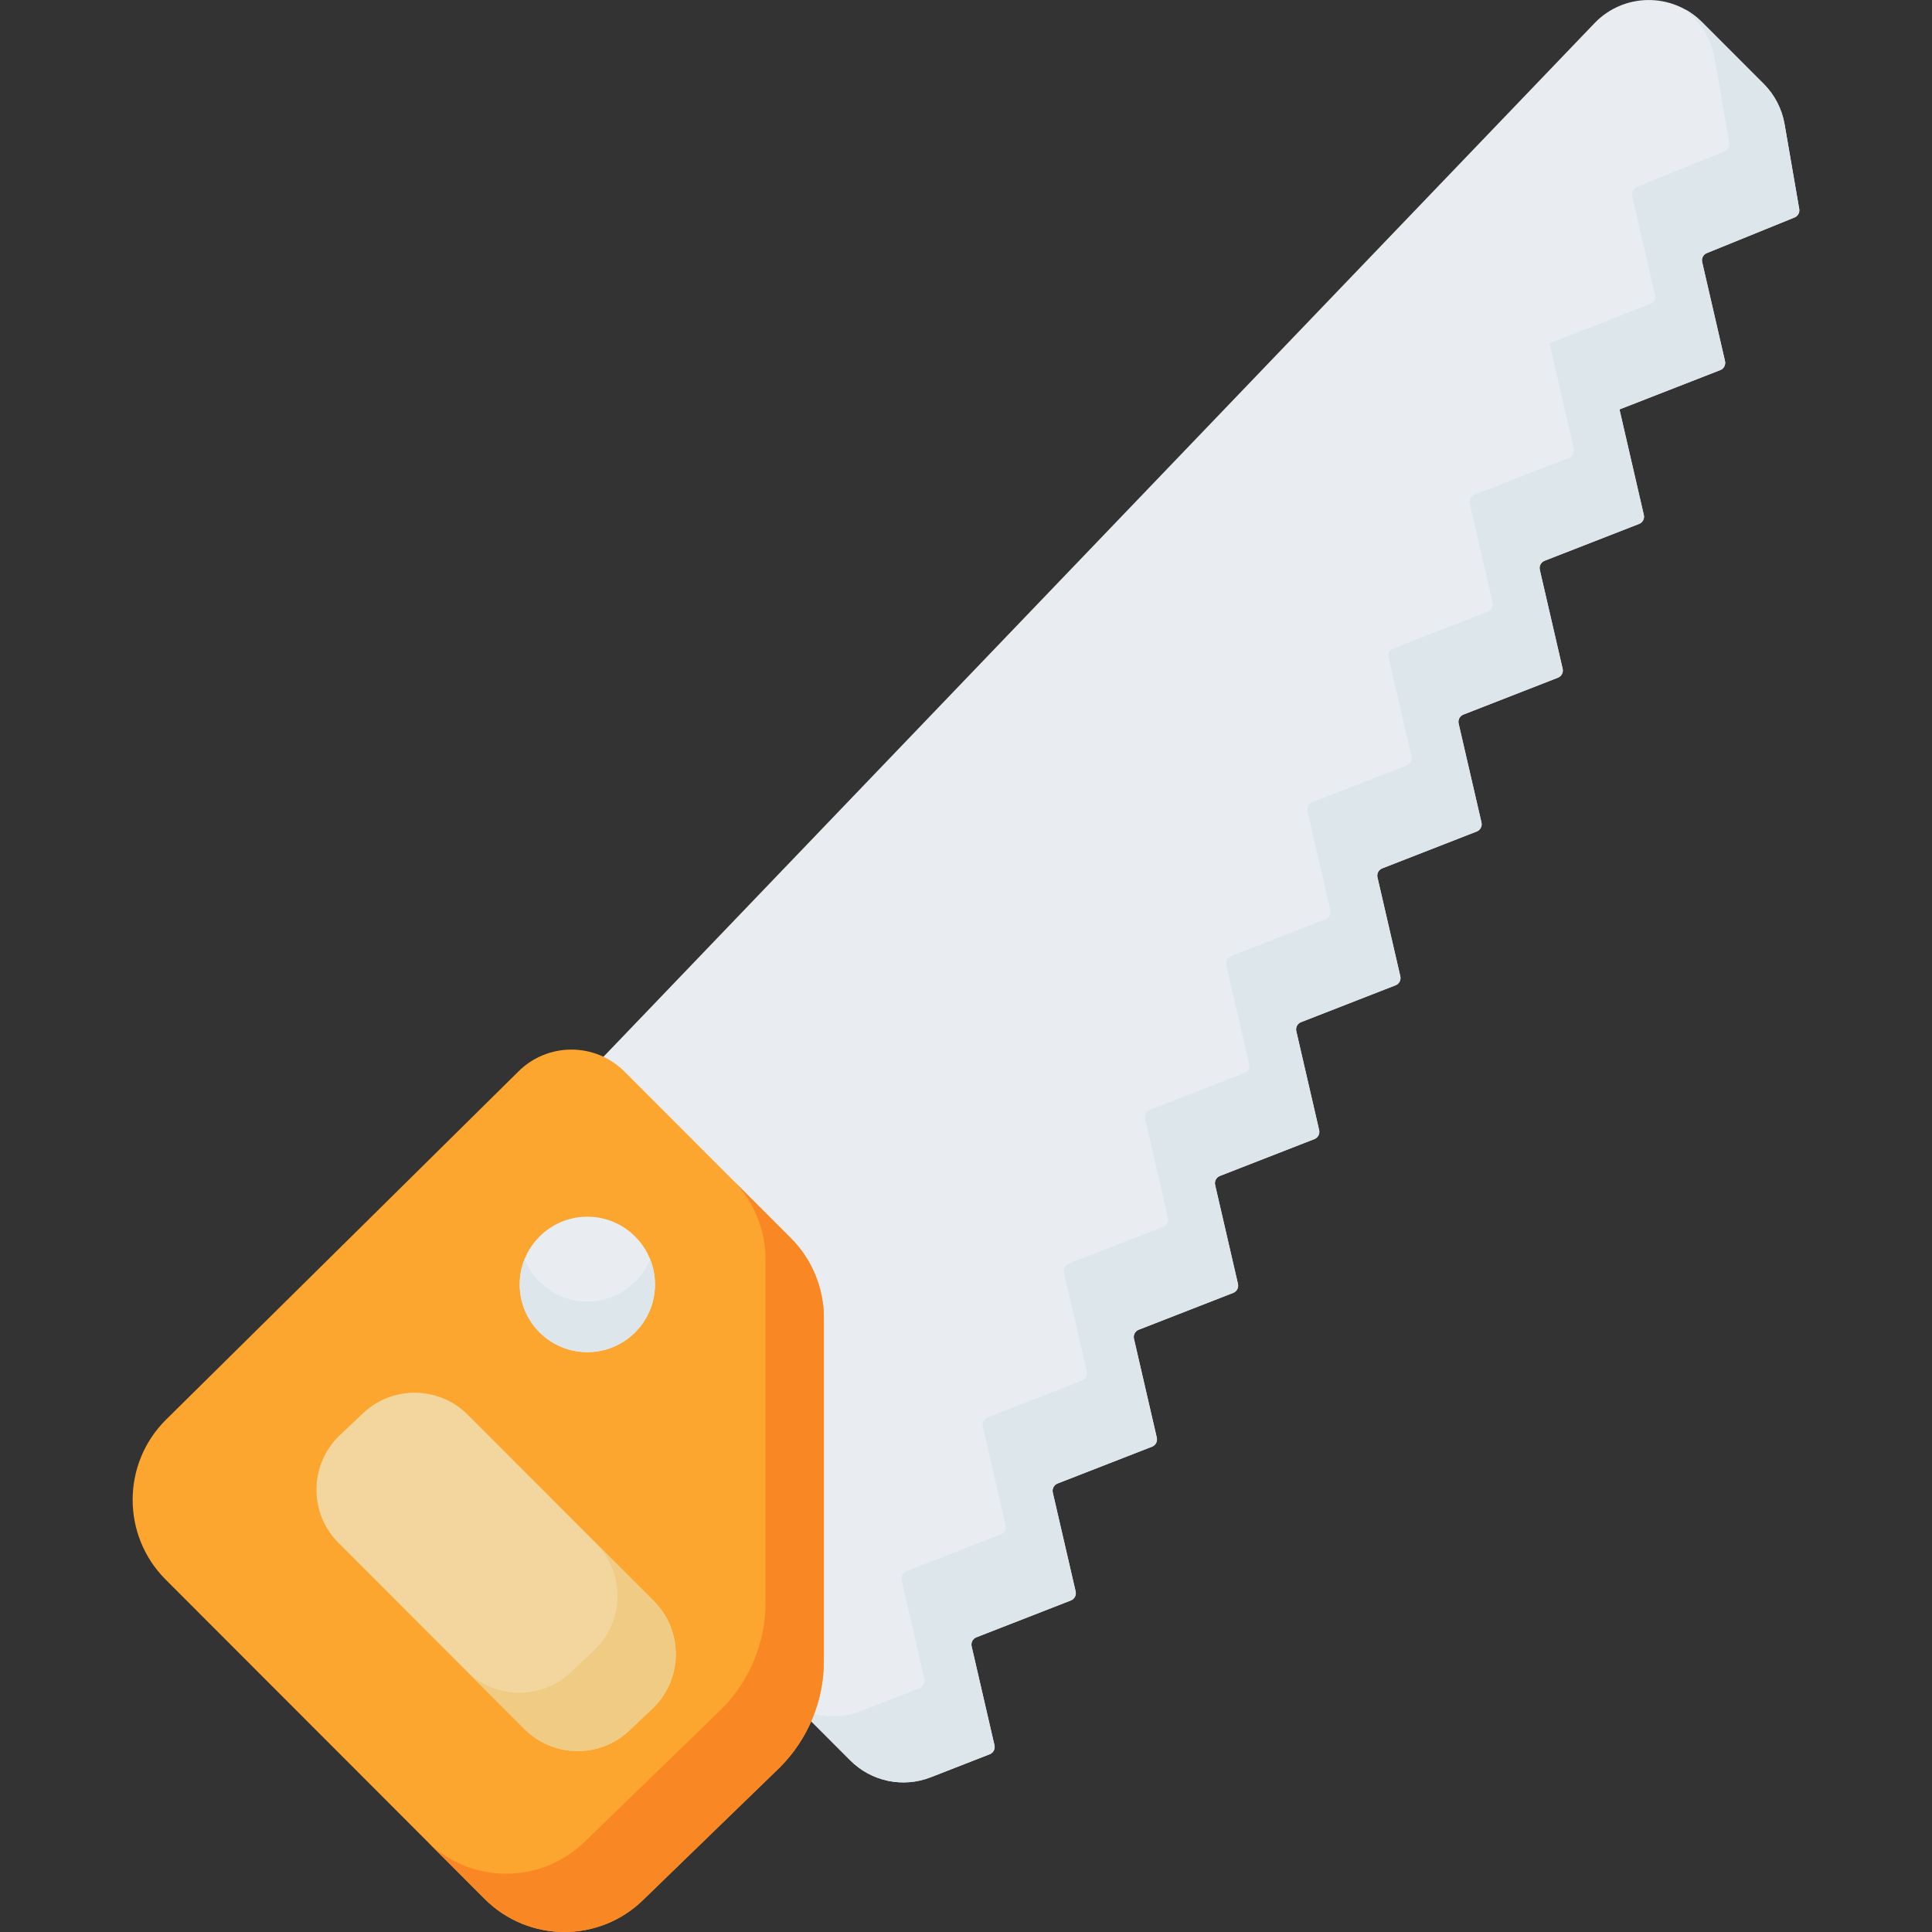 <svg id="Capa_1" enable-background="new 0 0 497 497" height="512" viewBox="0 0 497 497" width="512" xmlns="http://www.w3.org/2000/svg"><rect x="0" y="0" width="497" height="497" fill="#333333" stroke="none"/><g><path d="m459.08 31.956 3.768 21.802c.16.927-.347 1.84-1.218 2.194l-22.564 9.163c-.91.37-1.417 1.346-1.196 2.303l5.882 25.479c.223.967-.297 1.952-1.222 2.313l-25.927 10.115 6.266 27.14c.223.967-.297 1.952-1.222 2.313l-24.316 9.486c-.925.361-1.445 1.346-1.222 2.313l5.878 25.452c.223.968-.297 1.952-1.222 2.313l-24.314 9.483c-.925.361-1.445 1.346-1.222 2.313l5.879 25.45c.224.968-.297 1.953-1.222 2.313l-24.315 9.485c-.925.361-1.445 1.346-1.222 2.313l5.879 25.45c.223.968-.297 1.953-1.222 2.313l-24.315 9.484c-.925.361-1.445 1.346-1.222 2.313l5.878 25.452c.223.968-.297 1.952-1.222 2.313l-24.315 9.484c-.925.361-1.445 1.346-1.222 2.313l5.878 25.451c.223.968-.297 1.952-1.222 2.313l-24.315 9.485c-.925.361-1.445 1.346-1.222 2.313l5.878 25.451c.223.968-.297 1.953-1.222 2.313l-24.313 9.482c-.925.361-1.445 1.346-1.222 2.313l5.879 25.45c.224.968-.297 1.953-1.222 2.313l-24.313 9.481c-.925.361-1.446 1.346-1.222 2.313l5.879 25.451c.223.967-.296 1.952-1.221 2.313l-15.176 5.928c-7.152 2.793-15.279 1.089-20.705-4.343l-120.957-121.066 312.418-325.831c7.5-7.822 19.964-7.95 27.622-.284l15.89 15.905c2.821 2.824 4.7 6.451 5.38 10.384z" fill="#e9edf1"/><path d="m209.465 440.869c3.88 1.04 8.06.85 11.96-.67l15.18-5.93c.93-.36 1.45-1.35 1.22-2.31l-5.88-25.45c-.22-.97.3-1.96 1.23-2.32l24.31-9.48c.92-.36 1.44-1.35 1.22-2.31l-5.88-25.45c-.22-.97.3-1.96 1.22-2.32l24.32-9.48c.92-.36 1.44-1.34 1.22-2.31l-5.88-25.45c-.22-.97.3-1.96 1.22-2.32l24.32-9.48c.92-.36 1.44-1.35 1.22-2.31l-5.88-25.46c-.22-.96.3-1.95 1.22-2.31l24.32-9.48c.92-.36 1.44-1.35 1.22-2.32l-5.88-25.45c-.22-.97.3-1.95 1.22-2.31l24.32-9.49c.92-.36 1.44-1.34 1.22-2.31l-5.88-25.45c-.22-.97.3-1.95 1.22-2.31l24.32-9.49c.92-.36 1.44-1.34 1.22-2.31l-5.88-25.45c-.22-.97.3-1.95 1.22-2.31l24.32-9.49c.92-.36 1.44-1.34 1.22-2.31l-5.88-25.45c-.22-.97.3-1.95 1.22-2.32l24.32-9.48c.93-.36 1.45-1.35 1.22-2.31l-6.26-27.14 25.93-10.12c.92-.36 1.44-1.34 1.22-2.31l-5.88-25.48c-.23-.96.28-1.94 1.19-2.3l22.56-9.17c.88-.35 1.38-1.26 1.22-2.19l-3.77-21.8c-.67-3.94-2.55-7.56-5.37-10.39l-2.08-2.08c1.5.84 2.91 1.9 4.19 3.18l15.89 15.9c2.82 2.83 4.7 6.45 5.37 10.39l3.77 21.8c.16.93-.34 1.84-1.22 2.19l-22.56 9.17c-.91.36-1.42 1.34-1.19 2.3l5.88 25.48c.22.97-.3 1.95-1.22 2.31l-25.93 10.12 6.26 27.14c.23.96-.29 1.95-1.22 2.31l-24.31 9.48c-.93.37-1.45 1.35-1.23 2.32l5.88 25.45c.22.97-.3 1.95-1.22 2.31l-24.32 9.49c-.92.36-1.44 1.34-1.22 2.31l5.88 25.45c.22.97-.3 1.95-1.22 2.31l-24.32 9.49c-.92.36-1.44 1.34-1.22 2.31l5.88 25.45c.22.97-.3 1.95-1.22 2.31l-24.32 9.49c-.92.36-1.44 1.34-1.22 2.31l5.88 25.45c.22.97-.3 1.96-1.22 2.32l-24.32 9.48c-.92.36-1.44 1.35-1.22 2.31l5.88 25.46c.22.96-.3 1.95-1.22 2.31l-24.32 9.48c-.92.36-1.44 1.35-1.22 2.32l5.88 25.45c.22.97-.3 1.95-1.22 2.31l-24.32 9.48c-.92.36-1.44 1.35-1.22 2.32l5.88 25.45c.22.96-.3 1.95-1.22 2.31l-24.31 9.48c-.93.36-1.45 1.35-1.23 2.32l5.88 25.45c.23.96-.29 1.95-1.22 2.31l-15.18 5.93c-7.15 2.79-15.27 1.09-20.7-4.35l-10.04-10.05z" fill="#dce6eb"/><path d="m209.465 440.869c-.24.65-.5 1.29-.78 1.93" fill="#dce6eb"/><path d="m42.618 406.348c-11.339-11.35-11.325-29.756.032-41.088l90.669-89.588c7.551-7.558 19.794-7.558 27.345 0l42.776 42.818c5.439 5.444 8.495 12.829 8.495 20.528v88.268c0 10.266-4.074 20.112-11.327 27.371l-34.971 33.905c-11.337 11.275-29.65 11.246-40.951-.066z" fill="#fca62f"/><path d="m211.935 339.019v88.27c0 10.26-4.08 20.11-11.33 27.37l-34.97 33.9c-11.34 11.28-29.65 11.25-40.95-.06l-14.69-14.71c11.32 11.02 29.4 10.95 40.64-.23l34.97-33.9c7.25-7.26 11.33-17.11 11.33-27.37v-88.27c0-7.7-3.06-15.09-8.5-20.53l15 15c5.44 5.44 8.5 12.83 8.5 20.53z" fill="#f98824"/><path d="m168.183 439.213-5.91 5.582c-7.551 7.558-19.794 7.558-27.345 0l-47.853-47.899c-7.551-7.558-7.551-19.813 0-27.371l5.91-5.582c7.551-7.558 19.794-7.558 27.345 0l47.853 47.899c7.551 7.559 7.551 19.813 0 27.371z" fill="#f3d69e"/><path d="m168.185 439.209-5.91 5.59c-7.55 7.55-19.8 7.55-27.35 0l-14.63-14.65c7.57 7.2 19.55 7.08 26.98-.35l5.91-5.59c7.55-7.55 7.55-19.81 0-27.37l-33.15-33.18c.1.09.2.18.29.28l47.86 47.9c7.55 7.56 7.55 19.82 0 27.37z" fill="#efcb83"/><ellipse cx="151.092" cy="330.414" fill="#e9edf1" rx="17.402" ry="17.419"/><path d="m163.395 342.729c-6.79 6.8-17.81 6.8-24.61 0-5.08-5.08-6.36-12.53-3.84-18.81.85 2.11 2.13 4.1 3.84 5.81 6.8 6.8 17.82 6.8 24.61 0 1.71-1.71 3-3.7 3.84-5.81 2.53 6.28 1.24 13.73-3.84 18.81z" fill="#dce6eb"/></g></svg>